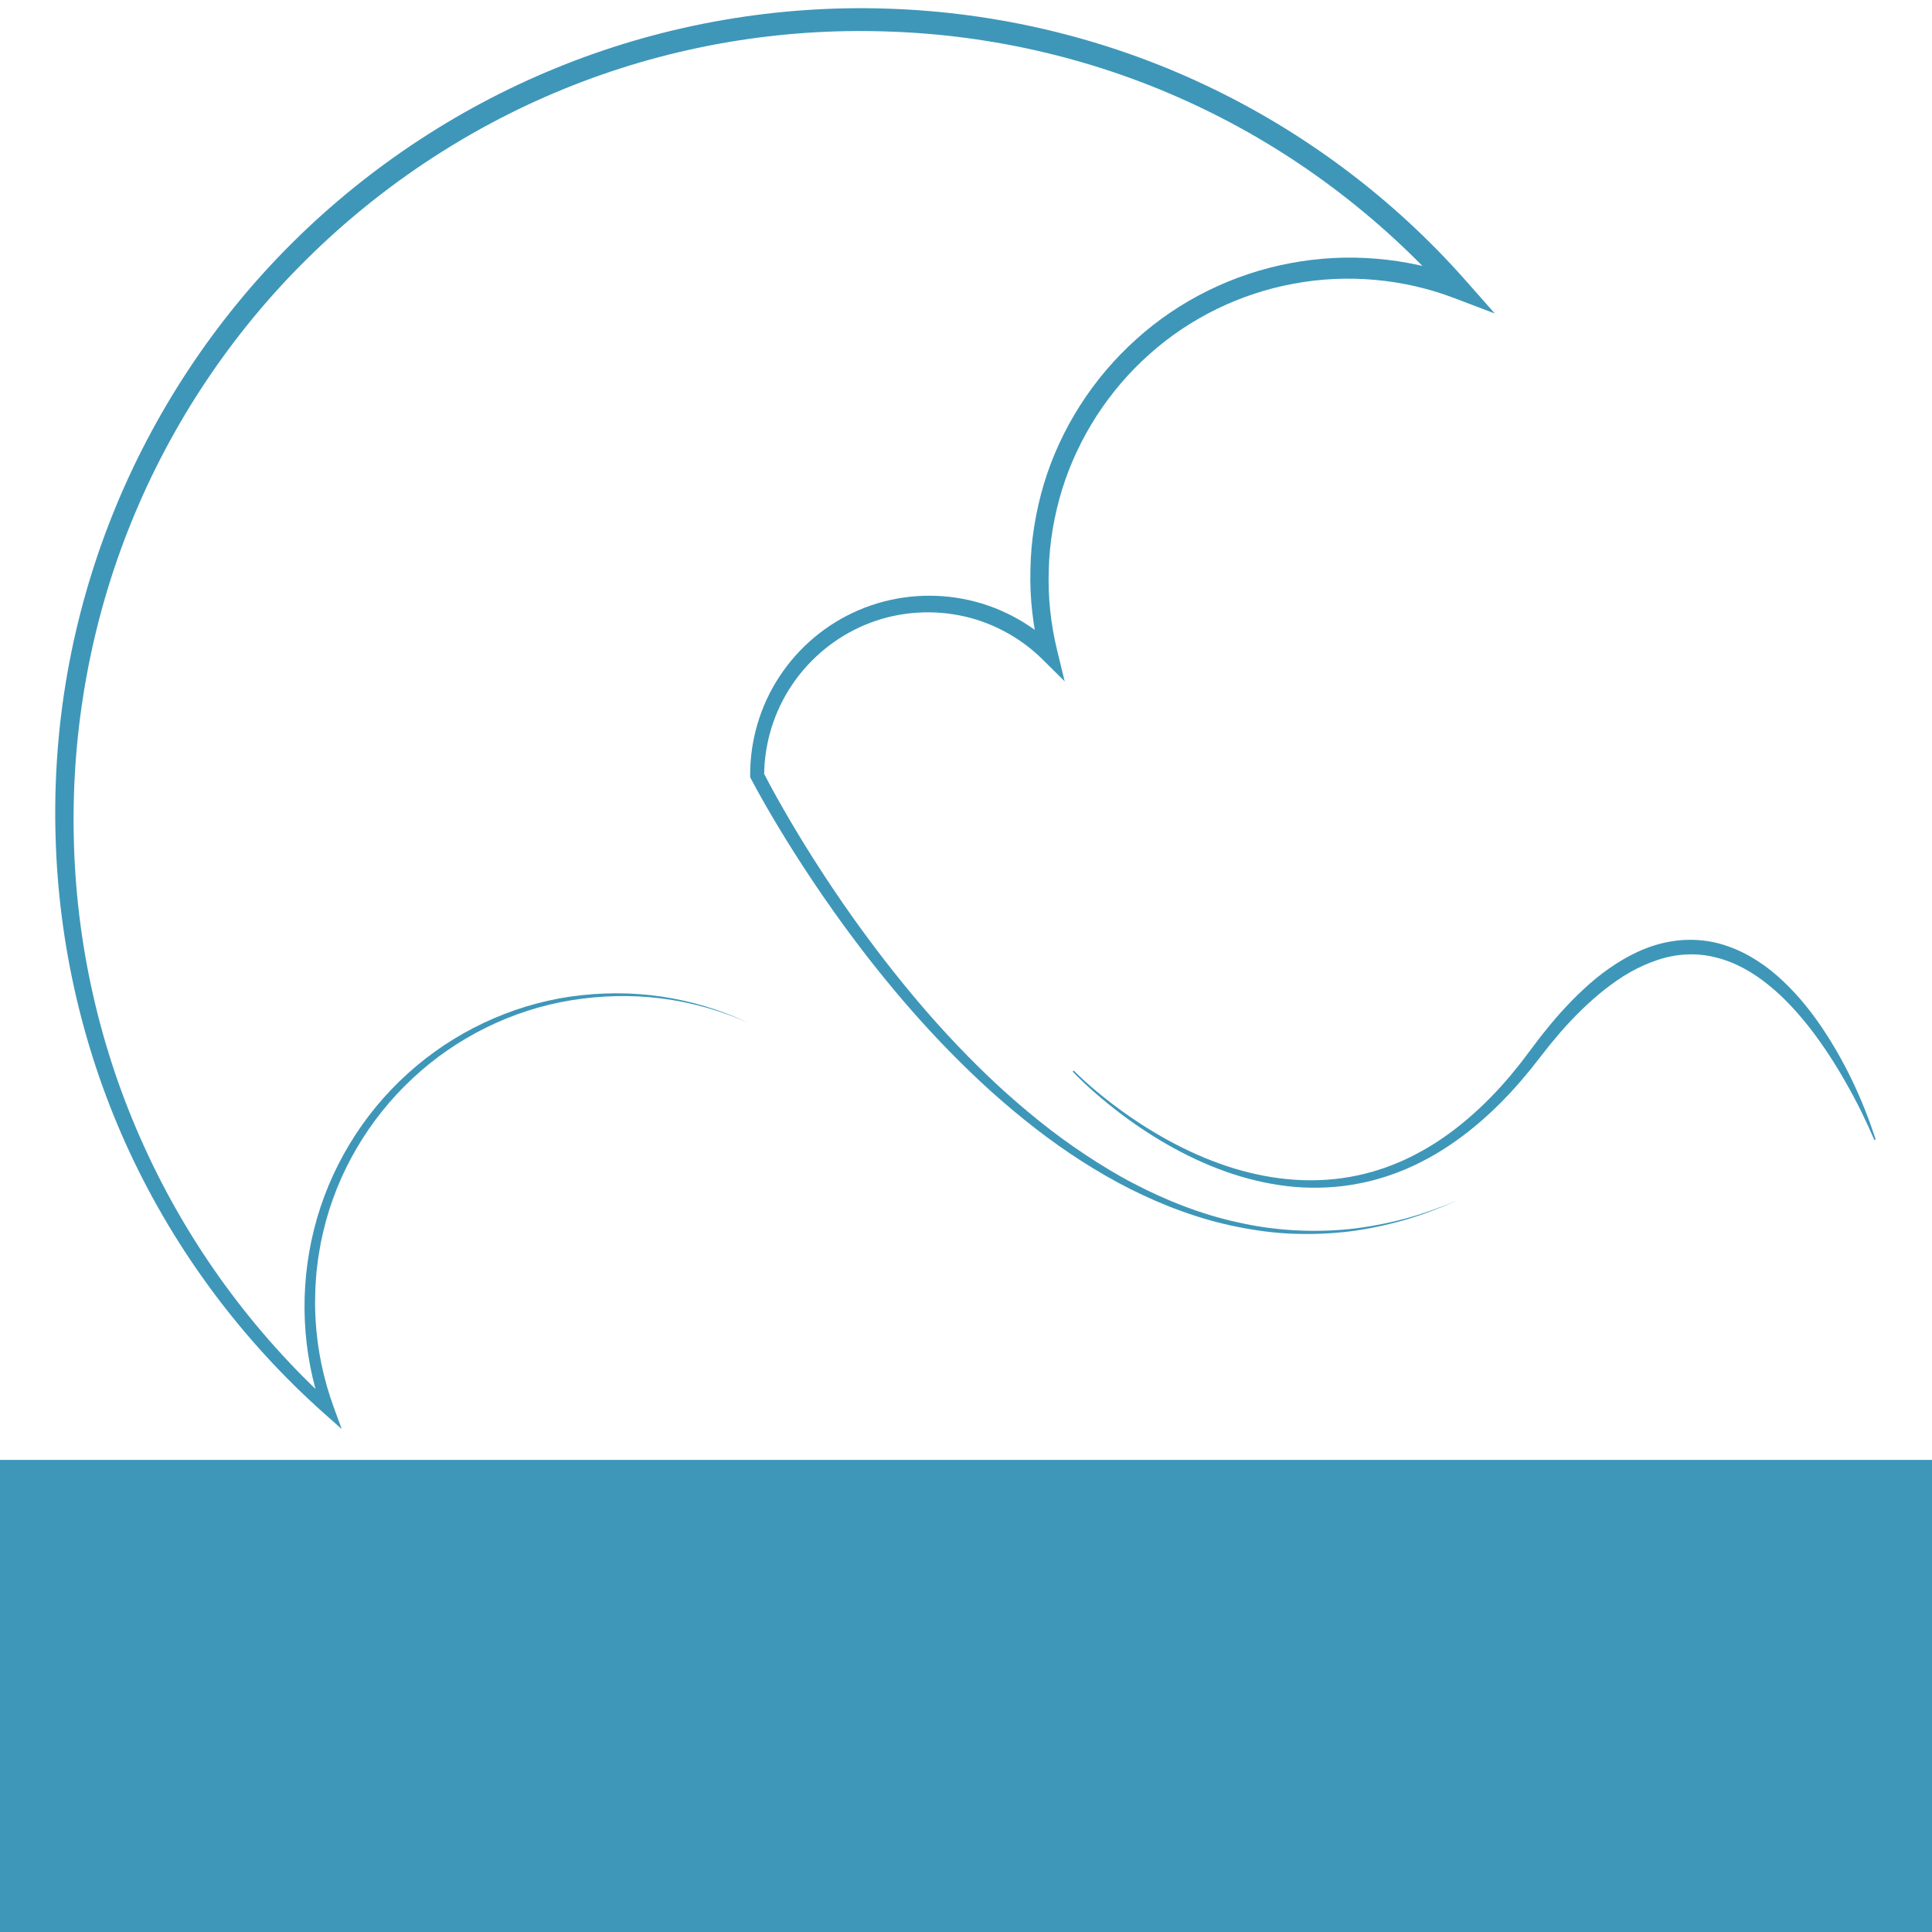 <?xml version="1.0" encoding="UTF-8" standalone="no"?>
<!-- Created with Inkscape (http://www.inkscape.org/) -->

<svg
   xmlns:dc="http://purl.org/dc/elements/1.1/"
   xmlns:cc="http://creativecommons.org/ns#"
   xmlns:rdf="http://www.w3.org/1999/02/22-rdf-syntax-ns#"
   xmlns:svg="http://www.w3.org/2000/svg"
   xmlns="http://www.w3.org/2000/svg"
   xmlns:sodipodi="http://sodipodi.sourceforge.net/DTD/sodipodi-0.dtd"
   xmlns:inkscape="http://www.inkscape.org/namespaces/inkscape"
   version="1.1"
   id="svg2"
   xml:space="preserve"
   width="1333.333"
   height="1333.333"
   viewBox="0 0 1333.333 1333.333"
   sodipodi:docname="JELLYPLUIE_LOGO.svg"
   inkscape:version="0.92.3 (2405546, 2018-03-11)"
   inkscape:export-filename="/home/wladimir/Documentos/Jogos_Digitais/Semestre_IV/Roteirização/logo.png"
   inkscape:export-xdpi="96"
   inkscape:export-ydpi="96"><defs
     id="defs6"><clipPath
       clipPathUnits="userSpaceOnUse"
       id="clipPath20"><path
         d="M 0,1000 H 1000 V 0 H 0 Z"
         id="path18"
         inkscape:connector-curvature="0" /></clipPath><clipPath
       clipPathUnits="userSpaceOnUse"
       id="clipPath50"><path
         d="M 0,1000 H 1000 V 0 H 0 Z"
         id="path48"
         inkscape:connector-curvature="0" /></clipPath></defs><sodipodi:namedview
     pagecolor="#ffffff"
     bordercolor="#666666"
     borderopacity="1"
     objecttolerance="10"
     gridtolerance="10"
     guidetolerance="10"
     inkscape:pageopacity="0"
     inkscape:pageshadow="2"
     inkscape:window-width="1366"
     inkscape:window-height="717"
     id="namedview4"
     showgrid="false"
     inkscape:zoom="0.35400002"
     inkscape:cx="540.54427"
     inkscape:cy="671.7838"
     inkscape:window-x="0"
     inkscape:window-y="25"
     inkscape:window-maximized="1"
     inkscape:current-layer="g10" /><g
     id="g10"
     inkscape:groupmode="layer"
     inkscape:label="JELLYPLUIE_LOGO"
     transform="matrix(1.333,0,0,-1.333,0,1333.333)"><g
       id="g3851"
       transform="matrix(1.48,0,0,1.48,-240.159,-141.258)"><g
         transform="translate(13.529)"
         id="g44"><g
           clip-path="url(#clipPath50)"
           id="g46"><g
             transform="translate(410.485,413.5)"
             id="g52"><path
               inkscape:connector-curvature="0"
               id="path54"
               style="fill:#3e97b9;fill-opacity:1;fill-rule:nonzero;stroke:none"
               d="m 0,0 c -9.665,4.314 -19.949,7.188 -30.416,8.521 -10.472,1.331 -21.109,1.031 -31.49,-0.632 -20.782,-3.378 -40.383,-13.127 -55.641,-27.464 -15.316,-14.276 -26.311,-33.066 -31.089,-53.362 l -0.851,-3.813 -0.667,-3.848 c -0.246,-1.279 -0.396,-2.573 -0.544,-3.866 -0.136,-1.294 -0.353,-2.58 -0.423,-3.88 l -0.268,-3.895 c -0.092,-1.297 -0.065,-2.601 -0.104,-3.901 -0.09,-2.6 0.006,-5.203 0.146,-7.798 0.604,-10.383 2.742,-20.657 6.3,-30.406 l 2.838,-7.778 -6.201,5.519 c -28.455,25.332 -51.749,56.513 -67.888,91.124 -16.147,34.61 -25,72.602 -26.008,110.814 -0.548,19.104 0.821,38.278 4.155,57.119 3.338,18.839 8.612,37.341 15.716,55.118 14.204,35.552 35.708,68.209 62.897,95.228 27.181,27.02 59.906,48.446 95.579,62.502 35.658,14.096 74.238,20.734 112.551,19.463 38.316,-1.206 76.394,-10.272 111.075,-26.639 34.693,-16.322 66.004,-39.786 91.362,-68.528 l 10.124,-11.475 -14.282,5.429 c -17.71,6.732 -37.311,8.482 -55.972,5.013 -18.659,-3.402 -36.381,-11.994 -50.546,-24.687 -14.223,-12.621 -24.903,-29.171 -30.566,-47.341 -2.774,-9.097 -4.426,-18.558 -4.65,-28.091 -0.352,-9.528 0.703,-19.093 2.968,-28.355 l 2.606,-10.658 -7.771,7.698 c -7.911,7.837 -18.162,13.29 -29.116,15.398 -10.945,2.138 -22.549,1.028 -32.863,-3.292 C 30.628,134.96 21.605,127.549 15.344,118.242 9.05,108.949 5.612,97.768 5.561,86.5 L 5.298,87.603 C 8.235,81.862 11.47,76.13 14.774,70.506 18.088,64.871 21.534,59.309 25.086,53.816 32.193,42.832 39.745,32.13 47.766,21.794 55.777,11.454 64.23,1.446 73.265,-8.01 c 4.514,-4.729 9.152,-9.342 13.947,-13.783 4.806,-4.432 9.755,-8.705 14.857,-12.786 5.093,-4.095 10.384,-7.937 15.822,-11.552 5.449,-3.596 11.022,-7.021 16.82,-10.025 11.563,-6.047 23.82,-10.878 36.595,-13.661 12.744,-2.892 25.959,-3.638 38.994,-2.353 6.515,0.696 12.964,1.949 19.312,3.607 6.344,1.695 12.519,3.961 18.589,6.48 -6.014,-2.644 -12.151,-5.043 -18.478,-6.876 -6.331,-1.795 -12.785,-3.191 -19.33,-4.029 -6.549,-0.778 -13.16,-1.055 -19.762,-0.808 -6.605,0.222 -13.175,1.137 -19.654,2.435 -12.978,2.594 -25.482,7.272 -37.3,13.194 -11.816,5.959 -22.936,13.235 -33.382,21.33 -5.22,4.055 -10.286,8.304 -15.208,12.714 -4.912,4.42 -9.664,9.014 -14.292,13.726 C 61.532,-0.975 52.855,9.005 44.62,19.326 36.407,29.667 28.667,40.378 21.371,51.383 17.723,56.886 14.182,62.461 10.77,68.118 7.354,73.789 4.057,79.471 0.94,85.397 L 0.681,85.89 0.677,86.5 c -0.086,12.205 3.514,24.448 10.274,34.667 6.711,10.247 16.509,18.463 27.833,23.247 11.308,4.839 24.046,6.172 36.143,3.912 12.116,-2.23 23.513,-8.169 32.343,-16.778 l -5.165,-2.961 c -2.478,9.788 -3.677,19.921 -3.39,30.021 0.159,10.109 1.826,20.18 4.703,29.882 5.863,19.392 17.199,37.062 32.282,50.597 15.036,13.603 33.922,22.891 53.872,26.628 19.938,3.804 40.911,2.043 59.96,-5.087 l -4.159,-6.046 c -24.819,27.848 -55.252,50.684 -89.029,66.479 -33.747,15.856 -70.755,24.603 -108.005,25.716 -37.251,1.265 -74.746,-5.103 -109.432,-18.757 -34.708,-13.599 -66.549,-34.413 -93.081,-60.625 -26.59,-26.167 -47.694,-57.874 -61.708,-92.462 -14.037,-34.59 -20.842,-72.075 -20.066,-109.445 0.682,-37.371 9.046,-74.619 24.591,-108.69 15.446,-34.112 37.986,-65.029 65.742,-90.298 l -3.362,-2.258 c -7.249,20.347 -8.154,42.781 -2.885,63.612 5.233,20.856 16.797,40 32.693,54.336 15.849,14.386 35.972,23.932 57.061,26.988 10.54,1.489 21.275,1.547 31.781,-0.005 C -19.826,7.615 -9.573,4.514 0,0" /></g><g
             transform="translate(524.34,396.769)"
             id="g56"><path
               inkscape:connector-curvature="0"
               id="path58"
               style="fill:#3e97b9;fill-opacity:1;fill-rule:nonzero;stroke:none"
               d="m 0,0 c 5.238,-5.195 10.999,-9.875 16.966,-14.212 5.992,-4.312 12.265,-8.228 18.805,-11.617 6.54,-3.386 13.346,-6.247 20.364,-8.394 7.021,-2.119 14.252,-3.523 21.538,-3.978 7.28,-0.44 14.614,0.01 21.718,1.571 1.784,0.35 3.532,0.852 5.289,1.313 1.732,0.551 3.476,1.058 5.171,1.716 1.72,0.587 3.378,1.338 5.057,2.027 1.636,0.791 3.307,1.508 4.896,2.393 6.452,3.356 12.446,7.561 17.987,12.292 5.545,4.728 10.658,9.974 15.344,15.585 l 3.443,4.269 3.314,4.381 3.385,4.482 3.534,4.379 c 4.81,5.763 10.049,11.233 15.917,16.09 5.917,4.764 12.533,8.948 19.997,11.382 3.724,1.193 7.636,1.927 11.589,2.059 3.952,0.139 7.926,-0.33 11.729,-1.348 7.619,-2.099 14.39,-6.267 20.131,-11.277 5.737,-5.055 10.639,-10.875 14.896,-17.06 8.504,-12.391 14.883,-26.011 19.471,-40.141 l -0.473,-0.165 c -2.901,6.795 -6.163,13.437 -9.82,19.828 -3.617,6.41 -7.601,12.599 -12.022,18.41 -4.452,5.777 -9.324,11.23 -14.898,15.756 -5.533,4.536 -11.804,8.151 -18.552,9.812 -6.714,1.767 -13.838,1.405 -20.457,-0.819 -3.317,-1.088 -6.544,-2.536 -9.635,-4.281 -3.102,-1.731 -6.018,-3.831 -8.864,-6.021 -5.651,-4.461 -10.838,-9.598 -15.633,-15.099 l -3.525,-4.197 -3.394,-4.317 -3.475,-4.411 -3.615,-4.307 c -4.903,-5.674 -10.254,-10.986 -16.06,-15.769 -5.8,-4.785 -12.078,-9.034 -18.83,-12.404 -1.663,-0.889 -3.412,-1.608 -5.122,-2.397 -1.757,-0.688 -3.49,-1.435 -5.287,-2.017 -1.77,-0.652 -3.592,-1.15 -5.398,-1.69 -1.832,-0.449 -3.654,-0.937 -5.511,-1.27 -7.396,-1.493 -14.992,-1.829 -22.478,-1.249 -7.491,0.638 -14.858,2.245 -21.961,4.566 -7.098,2.347 -13.933,5.405 -20.465,8.976 -6.532,3.574 -12.765,7.663 -18.694,12.137 -5.908,4.501 -11.574,9.318 -16.735,14.673 z" /></g></g></g><flowRoot
         transform="matrix(0.75,0,0,-0.75,4.061,1014.831)"
         style="font-style:normal;font-variant:normal;font-weight:normal;font-stretch:normal;font-size:40px;line-height:1.25;font-family:Sawasdee;-inkscape-font-specification:Sawasdee;letter-spacing:0px;word-spacing:0px;fill:#3e97b9;fill-opacity:1;stroke:none"
         id="flowRoot70"
         xml:space="preserve"><flowRegion
           style="font-style:normal;font-variant:normal;font-weight:normal;font-stretch:normal;font-family:Sawasdee;-inkscape-font-specification:Sawasdee;fill:#3e97b9;fill-opacity:1"
           id="flowRegion72"><rect
             style="font-style:normal;font-variant:normal;font-weight:normal;font-stretch:normal;font-family:Sawasdee;-inkscape-font-specification:Sawasdee;fill:#3e97b9;fill-opacity:1"
             y="1005.65"
             x="152.542"
             height="231.638"
             width="1016.949"
             id="rect74" /></flowRegion><flowPara
           style="font-style:normal;font-variant:normal;font-weight:normal;font-stretch:normal;font-size:192px;font-family:Sawasdee;-inkscape-font-specification:Sawasdee;text-align:center;letter-spacing:-12.95px;text-anchor:middle;fill:#3e97b9;fill-opacity:1"
           id="flowPara76">Jelly <flowSpan
   id="flowSpan3819"
   style="fill:#ffffff">Pluie</flowSpan></flowPara></flowRoot></g></g></svg>